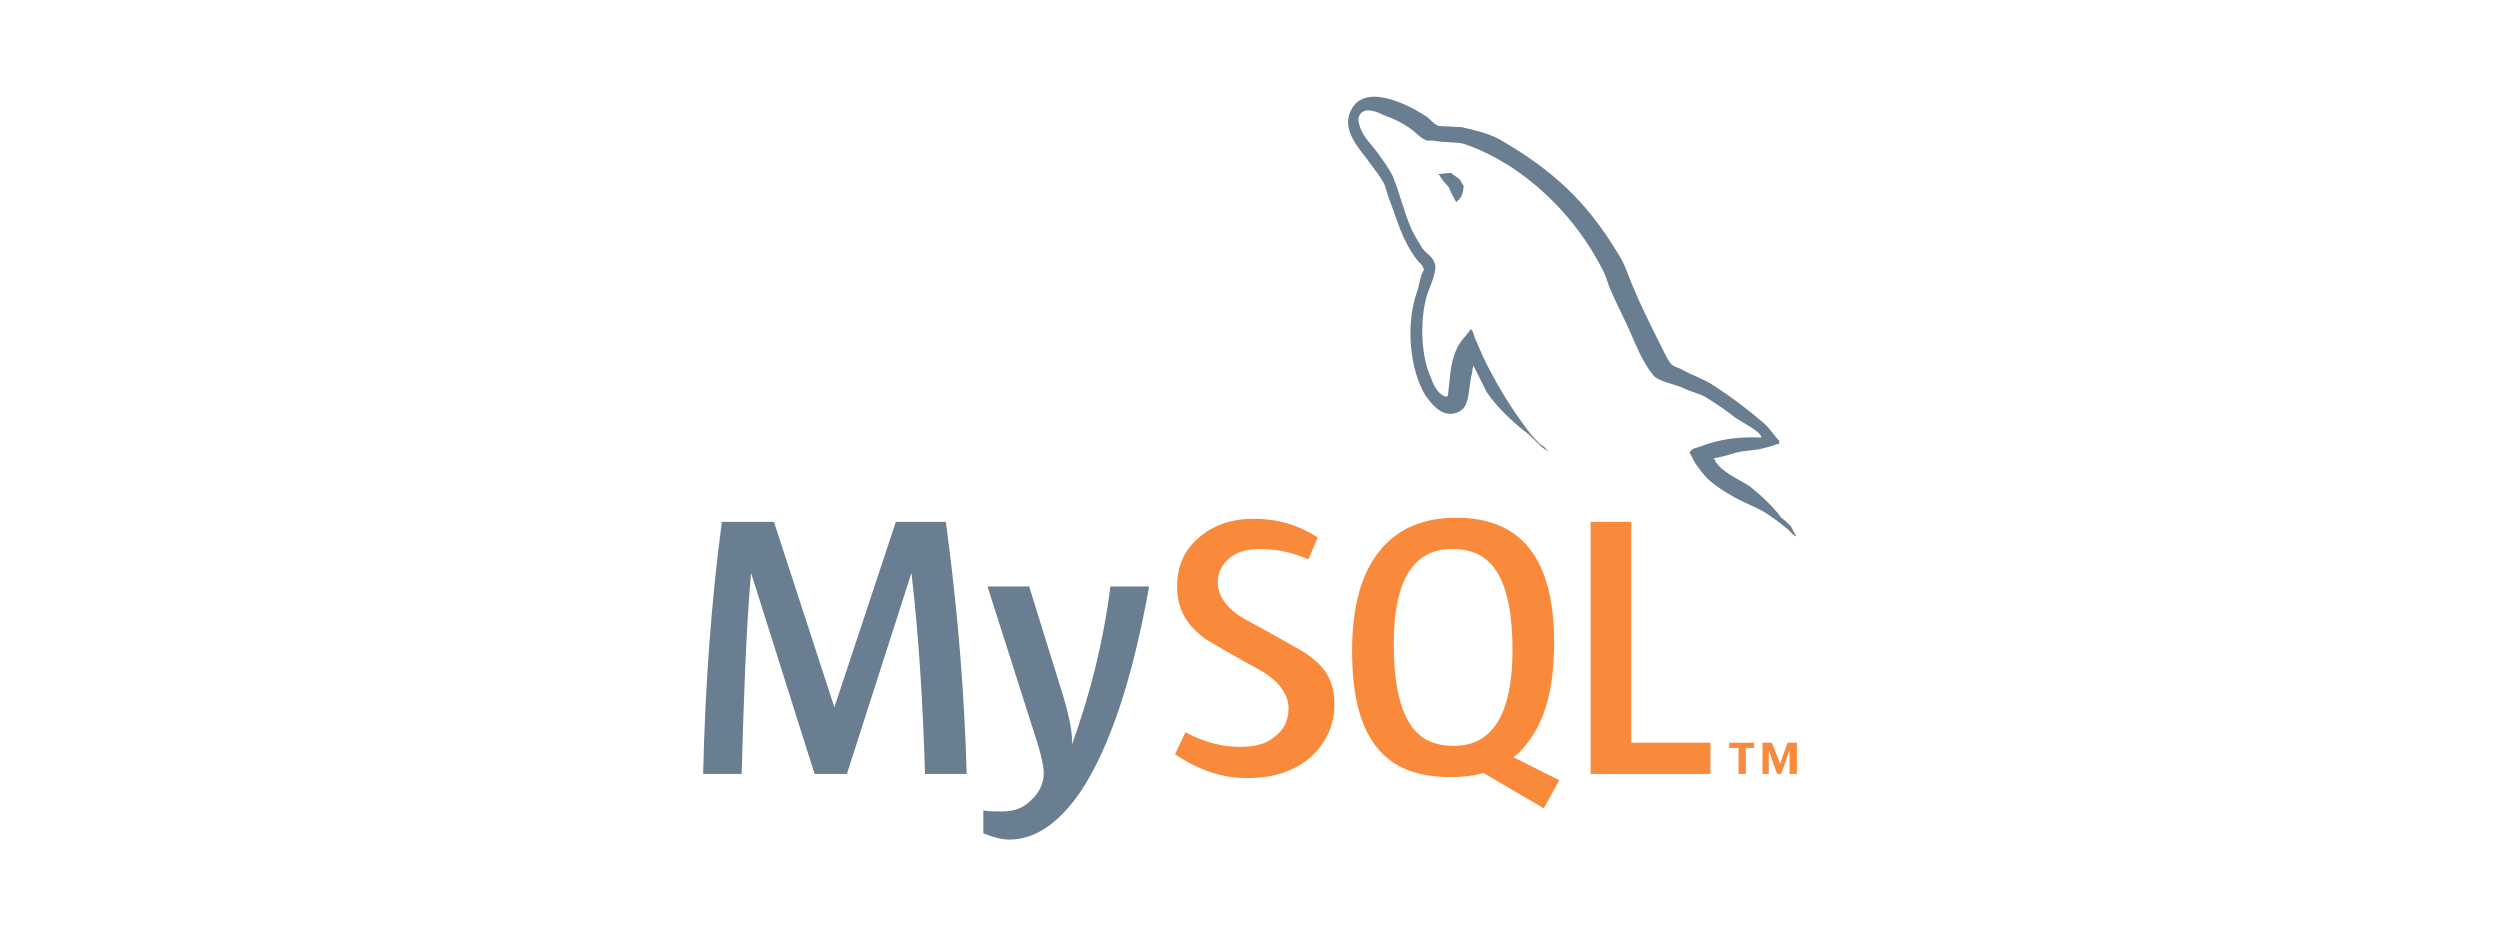 <?xml version="1.0" encoding="utf-8"?>
<!-- Generator: Adobe Illustrator 21.0.0, SVG Export Plug-In . SVG Version: 6.00 Build 0)  -->
<svg version="1.1" xmlns="http://www.w3.org/2000/svg" xmlns:xlink="http://www.w3.org/1999/xlink" x="0px" y="0px"
	 viewBox="0 0 240 90" enable-background="new 0 0 240 90" xml:space="preserve">
<g id="Layer_2" display="none">
	
		<rect x="-10" display="inline" fill="none" stroke="#E8E7E7" stroke-width="1.128" stroke-miterlimit="10" width="260" height="90"/>
</g>
<g id="Layer_1">
	<g>
		<path fill="#6A7E91" d="M92.8,74.3h-4C88.6,67.5,88.2,61,87.5,55h0l-6.2,19.3h-3.1L72.1,55h0c-0.5,5.8-0.7,12.2-0.9,19.3h-3.7
			c0.2-8.6,0.8-16.7,1.8-24.2h5l5.8,17.8h0l5.9-17.8h4.8C92,58.9,92.6,67,92.8,74.3"/>
		<path fill="#6A7E91" d="M110.3,56.4c-1.6,8.9-3.8,15.4-6.5,19.5c-2.1,3.1-4.4,4.7-6.9,4.7c-0.7,0-1.5-0.2-2.5-0.6v-2.2
			c0.5,0.1,1,0.1,1.7,0.1c1.2,0,2.1-0.3,2.8-1c0.9-0.8,1.3-1.7,1.3-2.7c0-0.7-0.3-2-1-4.1l-4.4-13.8h4l3.2,10.3c0.7,2.3,1,4,0.9,4.9
			c1.7-4.7,3-9.7,3.7-15.2H110.3z"/>
		<polygon fill="#FA8A3B" points="164.2,74.3 152.7,74.3 152.7,50.1 156.6,50.1 156.6,71.3 164.2,71.3 		"/>
		<path fill-rule="evenodd" clip-rule="evenodd" fill="#FA8A3B" d="M149.7,74.9l-4.4-2.2c0.4-0.3,0.8-0.7,1.1-1.1
			c1.9-2.2,2.8-5.5,2.8-9.9c0-8-3.1-12-9.4-12c-3.1,0-5.5,1-7.2,3c-1.9,2.2-2.8,5.5-2.8,9.8c0,4.3,0.8,7.4,2.5,9.4
			c1.5,1.8,3.8,2.7,6.9,2.7c1.2,0,2.2-0.1,3.2-0.4l5.8,3.4L149.7,74.9z M135.3,69.4c-1-1.6-1.5-4.1-1.5-7.6c0-6.1,1.9-9.1,5.6-9.1
			c1.9,0,3.4,0.7,4.3,2.2c1,1.6,1.5,4.1,1.5,7.5c0,6.1-1.9,9.2-5.6,9.2C137.6,71.6,136.2,70.9,135.3,69.4"/>
		<path fill="#FA8A3B" d="M128.1,67.6c0,2.1-0.8,3.7-2.3,5.1c-1.5,1.3-3.5,2-6.1,2c-2.4,0-4.7-0.8-6.9-2.3l1-2.1
			c1.9,1,3.6,1.4,5.2,1.4c1.5,0,2.6-0.3,3.4-1c0.8-0.6,1.3-1.5,1.3-2.7c0-1.4-1-2.7-2.8-3.7c-1.7-0.9-5.1-2.9-5.1-2.9
			c-1.8-1.3-2.8-2.8-2.8-5.1c0-2,0.7-3.5,2.1-4.7c1.4-1.2,3.1-1.8,5.3-1.8c2.2,0,4.3,0.6,6.1,1.8l-0.9,2.1c-1.6-0.7-3.1-1-4.7-1
			c-1.2,0-2.2,0.3-2.9,0.9c-0.7,0.6-1.1,1.4-1.1,2.3c0,1.4,1,2.7,2.9,3.7c1.7,0.9,5.2,2.9,5.2,2.9C127.1,63.8,128.1,65.2,128.1,67.6
			"/>
		<path fill-rule="evenodd" clip-rule="evenodd" fill="#6A7E91" d="M169.1,42c-2.3-0.1-4.1,0.2-5.7,0.8c-0.4,0.2-1.1,0.2-1.2,0.7
			c0.2,0.2,0.3,0.6,0.5,0.9c0.4,0.6,1,1.4,1.5,1.8c0.6,0.5,1.2,0.9,1.9,1.3c1.1,0.7,2.4,1.1,3.5,1.8c0.6,0.4,1.3,0.9,1.9,1.4
			c0.3,0.2,0.5,0.6,0.9,0.8v-0.1c-0.2-0.3-0.3-0.6-0.5-0.9c-0.3-0.3-0.6-0.6-0.9-0.8c-0.8-1.1-1.9-2.1-3-3c-0.9-0.6-3-1.5-3.4-2.6
			c0,0,0,0-0.1-0.1c0.6-0.1,1.4-0.3,2-0.5c1-0.3,1.9-0.2,2.9-0.5c0.5-0.1,0.9-0.3,1.4-0.4v-0.3c-0.5-0.5-0.9-1.2-1.5-1.7
			c-1.5-1.3-3.1-2.5-4.8-3.6c-0.9-0.6-2.1-1-3-1.5c-0.3-0.2-0.9-0.3-1.1-0.6c-0.5-0.6-0.8-1.5-1.2-2.2c-0.8-1.6-1.7-3.4-2.4-5.1
			c-0.5-1.1-0.8-2.3-1.5-3.3c-3-5-6.3-8-11.3-10.9c-1.1-0.6-2.4-0.9-3.7-1.2c-0.7,0-1.5-0.1-2.2-0.1c-0.5-0.2-0.9-0.8-1.3-1
			c-1.7-1.1-6-3.3-7.2-0.3c-0.8,1.9,1.2,3.8,1.8,4.7c0.5,0.7,1.1,1.4,1.5,2.2c0.2,0.5,0.3,1,0.5,1.5c0.5,1.3,0.9,2.7,1.5,3.9
			c0.3,0.6,0.7,1.3,1.1,1.8c0.2,0.3,0.6,0.5,0.7,1c-0.4,0.6-0.4,1.5-0.7,2.2c-1.1,3.3-0.6,7.4,0.8,9.8c0.5,0.7,1.6,2.3,3.1,1.7
			c1.3-0.5,1-2.2,1.4-3.7c0.1-0.4,0-0.6,0.2-0.8v0.1c0.4,0.8,0.8,1.6,1.2,2.4c0.9,1.4,2.5,2.9,3.8,3.9c0.7,0.5,1.3,1.4,2.1,1.8v-0.1
			h-0.1c-0.2-0.3-0.4-0.4-0.7-0.6c-0.5-0.5-1.1-1.2-1.5-1.8c-1.2-1.6-2.3-3.4-3.3-5.3c-0.5-0.9-0.9-1.9-1.3-2.8
			c-0.2-0.3-0.2-0.9-0.5-1.1c-0.4,0.6-1.1,1.2-1.4,2c-0.6,1.3-0.6,2.8-0.8,4.4c-0.1,0-0.1,0-0.1,0.1c-0.9-0.2-1.3-1.2-1.6-2
			c-0.9-2.1-1-5.4-0.3-7.8c0.2-0.6,1.1-2.5,0.7-3.1c-0.2-0.6-0.8-0.9-1.1-1.3c-0.4-0.6-0.8-1.3-1.1-1.9c-0.7-1.6-1.1-3.4-1.8-5.1
			c-0.4-0.8-1-1.6-1.5-2.3c-0.6-0.8-1.2-1.3-1.6-2.3c-0.1-0.3-0.3-0.8-0.1-1.2c0.1-0.2,0.2-0.3,0.4-0.4c0.4-0.3,1.5,0.1,1.8,0.3
			c1.1,0.4,2,0.8,2.9,1.5c0.4,0.3,0.8,0.8,1.4,1h0.6c0.9,0.2,2,0.1,2.9,0.3c1.5,0.5,2.9,1.2,4.2,2c3.8,2.4,7,5.9,9.1,10
			c0.4,0.7,0.5,1.3,0.8,2c0.6,1.4,1.4,2.9,2,4.3c0.6,1.4,1.2,2.8,2.1,3.9c0.4,0.6,2.2,0.9,3,1.3c0.6,0.3,1.5,0.5,2,0.8
			c1,0.6,2,1.3,2.9,2C167.5,40.7,169,41.4,169.1,42"/>
		<path fill-rule="evenodd" clip-rule="evenodd" fill="#6A7E91" d="M139.3,16.6c-0.5,0-0.8,0.1-1.2,0.1v0.1h0.1
			c0.2,0.5,0.6,0.8,0.9,1.2c0.2,0.5,0.4,0.9,0.7,1.4c0,0,0.1-0.1,0.1-0.1c0.4-0.3,0.6-0.8,0.6-1.5c-0.2-0.2-0.2-0.4-0.4-0.6
			C139.9,17,139.5,16.8,139.3,16.6"/>
		<path fill="#FA8A3B" d="M171.9,74.3h0.6v-3h-0.9l-0.7,2l-0.8-2h-0.9v3h0.6V72h0l0.8,2.3h0.4l0.8-2.3V74.3z M167,74.3h0.6v-2.5h0.8
			v-0.5h-2.4v0.5h0.9V74.3z"/>
	</g>
</g>
</svg>

